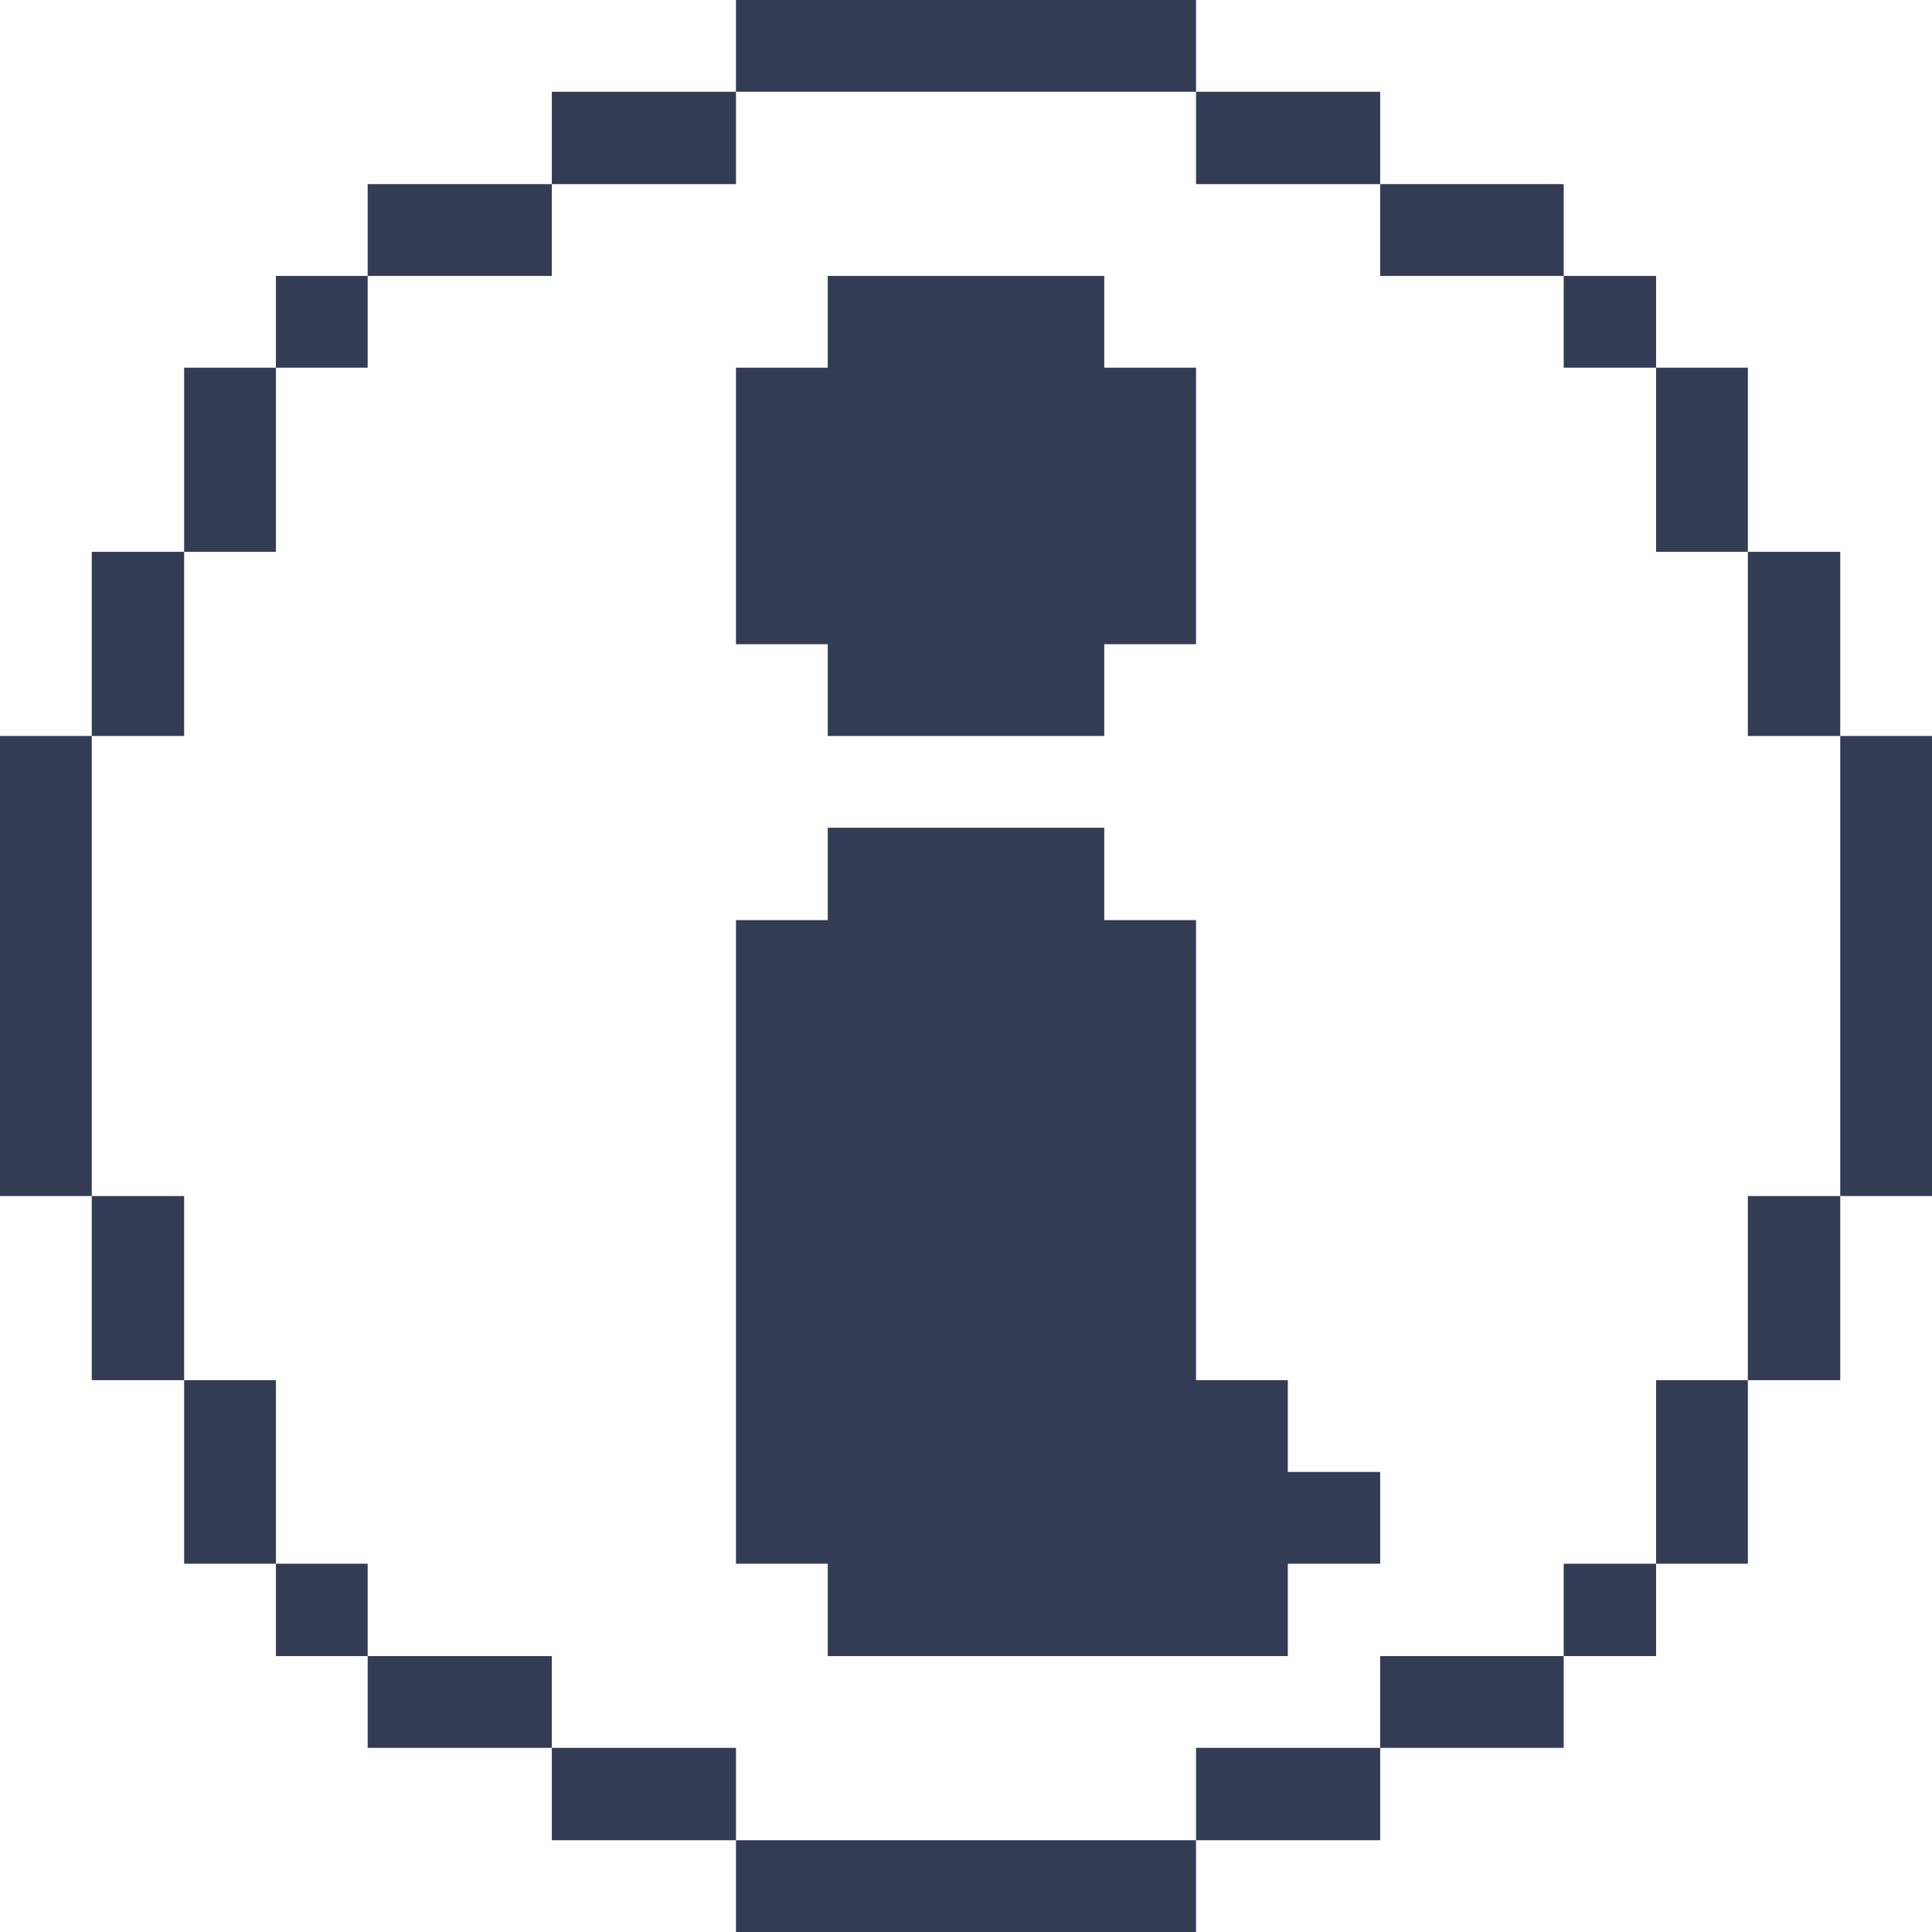 <svg xmlns="http://www.w3.org/2000/svg" viewBox="0 0 32 32"><title>interface-essential-information-circle-1</title><g><path d="M30.48 12.19H32v7.62h-1.52Z" fill="#333c54"></path><path d="M28.95 19.81h1.53v3.05h-1.53Z" fill="#333c54"></path><path d="M28.95 9.14h1.53v3.05h-1.53Z" fill="#333c54"></path><path d="M27.43 22.86h1.52v3.04h-1.52Z" fill="#333c54"></path><path d="M27.43 6.09h1.52v3.05h-1.52Z" fill="#333c54"></path><path d="M25.9 25.9h1.53v1.53H25.9Z" fill="#333c54"></path><path d="M25.9 4.57h1.53v1.52H25.9Z" fill="#333c54"></path><path d="M22.86 27.43h3.04v1.52h-3.04Z" fill="#333c54"></path><path d="M22.86 3.05h3.04v1.52h-3.04Z" fill="#333c54"></path><path d="M19.81 28.95h3.05v1.53h-3.05Z" fill="#333c54"></path><path d="m21.33 22.86-1.52 0 0-7.62-1.52 0 0-1.53-4.58 0 0 1.53-1.52 0 0 10.66 1.52 0 0 1.53 7.62 0 0-1.53 1.53 0 0-1.52-1.53 0 0-1.52z" fill="#333c54"></path><path d="M19.81 1.52h3.05v1.53h-3.05Z" fill="#333c54"></path><path d="M12.19 30.48h7.62V32h-7.62Z" fill="#333c54"></path><path d="m13.71 12.19 4.58 0 0-1.52 1.52 0 0-4.58-1.52 0 0-1.52-4.58 0 0 1.52-1.52 0 0 4.58 1.52 0 0 1.52z" fill="#333c54"></path><path d="M12.19 0h7.62v1.52h-7.62Z" fill="#333c54"></path><path d="M9.14 28.95h3.05v1.53H9.14Z" fill="#333c54"></path><path d="M9.14 1.52h3.05v1.53H9.14Z" fill="#333c54"></path><path d="M6.09 27.43h3.05v1.52H6.09Z" fill="#333c54"></path><path d="M6.09 3.05h3.05v1.52H6.09Z" fill="#333c54"></path><path d="M4.57 25.9h1.52v1.53H4.57Z" fill="#333c54"></path><path d="M4.57 4.57h1.52v1.52H4.57Z" fill="#333c54"></path><path d="M3.05 22.86h1.52v3.04H3.05Z" fill="#333c54"></path><path d="M3.05 6.09h1.52v3.05H3.05Z" fill="#333c54"></path><path d="M1.52 19.81h1.53v3.05H1.52Z" fill="#333c54"></path><path d="M1.52 9.14h1.53v3.05H1.52Z" fill="#333c54"></path><path d="M0 12.19h1.52v7.62H0Z" fill="#333c54"></path></g></svg>